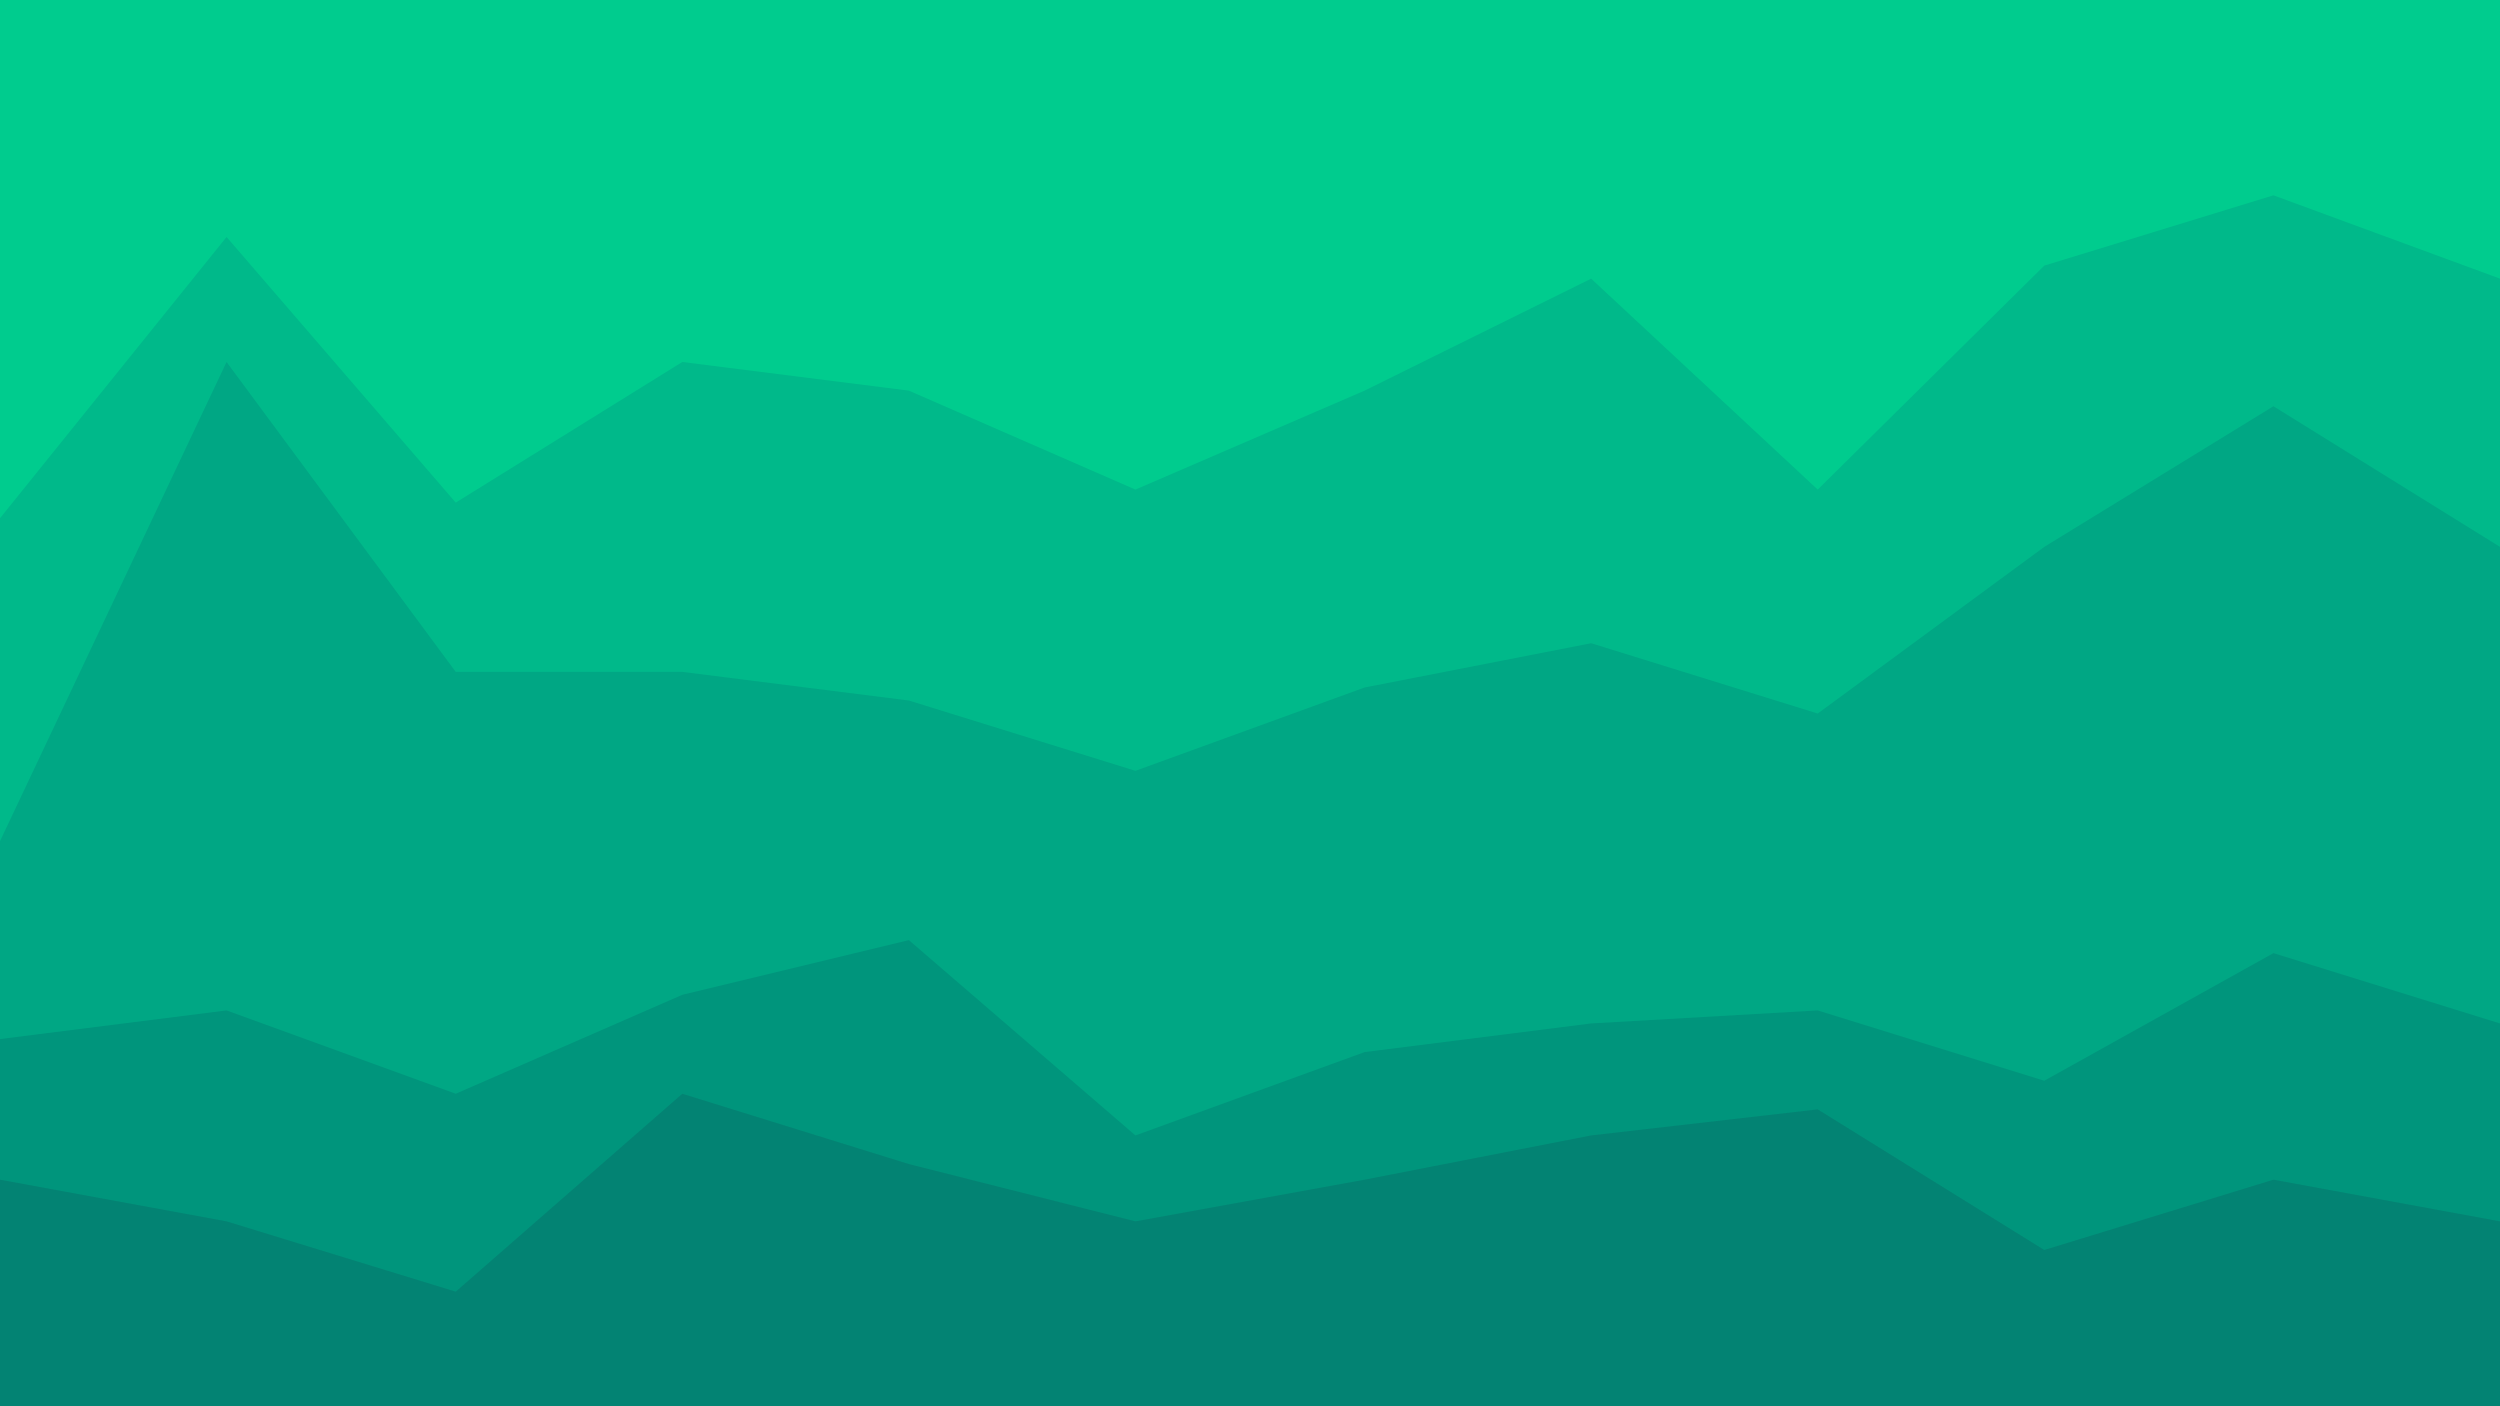 <svg id="visual" viewBox="0 0 960 540" width="960" height="540" xmlns="http://www.w3.org/2000/svg" xmlns:xlink="http://www.w3.org/1999/xlink" version="1.1"><path d="M0 201L87 93L175 195L262 141L349 152L436 190L524 152L611 109L698 190L785 104L873 77L960 109L960 0L873 0L785 0L698 0L611 0L524 0L436 0L349 0L262 0L175 0L87 0L0 0Z" fill="#00cc8e"></path><path d="M0 325L87 141L175 260L262 260L349 271L436 298L524 266L611 249L698 276L785 212L873 158L960 212L960 107L873 75L785 102L698 188L611 107L524 150L436 188L349 150L262 139L175 193L87 91L0 199Z" fill="#00b98a"></path><path d="M0 401L87 390L175 422L262 384L349 363L436 438L524 406L611 395L698 390L785 417L873 368L960 395L960 210L873 156L785 210L698 274L611 247L524 264L436 296L349 269L262 258L175 258L87 139L0 323Z" fill="#00a784"></path><path d="M0 455L87 471L175 498L262 422L349 449L436 471L524 455L611 438L698 428L785 482L873 455L960 471L960 393L873 366L785 415L698 388L611 393L524 404L436 436L349 361L262 382L175 420L87 388L0 399Z" fill="#00957c"></path><path d="M0 541L87 541L175 541L262 541L349 541L436 541L524 541L611 541L698 541L785 541L873 541L960 541L960 469L873 453L785 480L698 426L611 436L524 453L436 469L349 447L262 420L175 496L87 469L0 453Z" fill="#038373"></path></svg>
